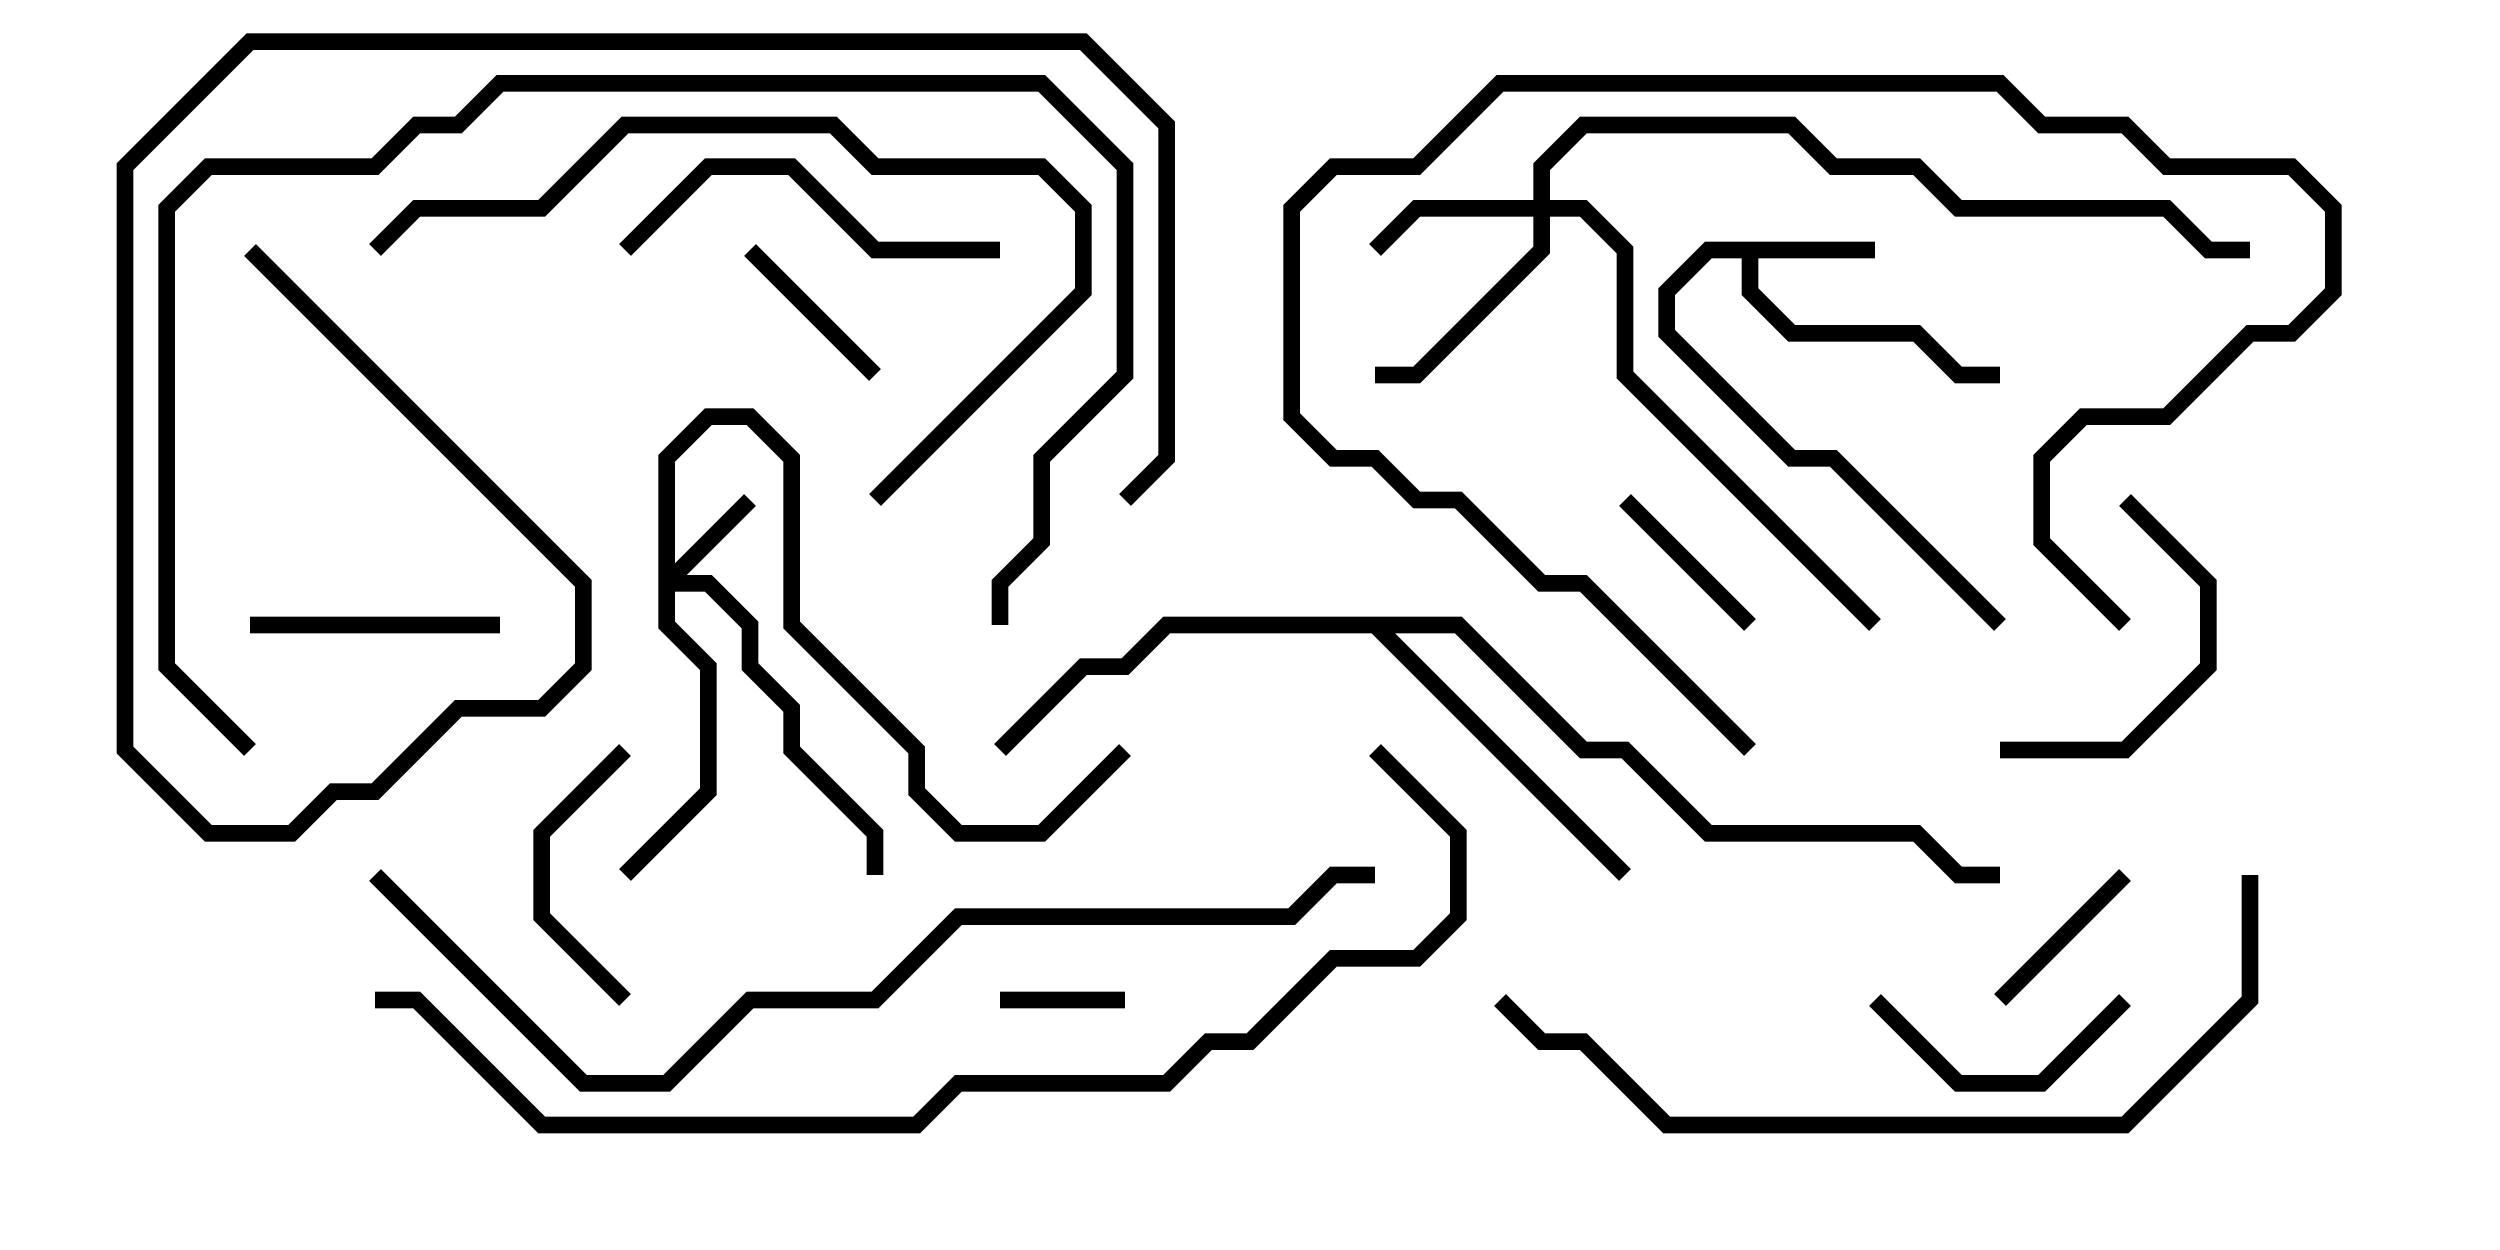 <svg version="1.1" width="30" height="15" xmlns="http://www.w3.org/2000/svg"><path d="M22.5,2.9L22.5,3.1L21.1,3.1L21.1,3.459L21.541,3.9L23.041,3.9L23.541,4.4L24,4.4L24,4.6L23.459,4.6L22.959,4.1L21.459,4.1L20.9,3.541L20.9,3.1L20.541,3.1L20.1,3.541L20.1,3.959L21.541,5.4L22.041,5.4L24.071,7.429L23.929,7.571L21.959,5.6L21.459,5.6L19.9,4.041L19.9,3.459L20.459,2.9z" stroke="none"/><path d="M17.541,7.4L19.041,8.9L19.541,8.9L20.541,9.9L23.041,9.9L23.541,10.4L24,10.4L24,10.6L23.459,10.6L22.959,10.1L20.459,10.1L19.459,9.1L18.959,9.1L17.459,7.6L16.741,7.6L19.571,10.429L19.429,10.571L16.459,7.6L14.041,7.6L13.541,8.1L13.041,8.1L12.071,9.071L11.929,8.929L12.959,7.9L13.459,7.9L13.959,7.4z" stroke="none"/><path d="M7.9,5.459L8.459,4.9L9.041,4.9L9.6,5.459L9.6,7.459L11.1,8.959L11.1,9.459L11.541,9.9L12.459,9.9L13.429,8.929L13.571,9.071L12.541,10.1L11.459,10.1L10.9,9.541L10.9,9.041L9.4,7.541L9.4,5.541L8.959,5.1L8.541,5.1L8.1,5.541L8.1,6.759L8.929,5.929L9.071,6.071L8.241,6.9L8.541,6.9L9.1,7.459L9.1,7.959L9.6,8.459L9.6,8.959L10.6,9.959L10.6,10.5L10.4,10.5L10.4,10.041L9.4,9.041L9.4,8.541L8.9,8.041L8.9,7.541L8.459,7.1L8.1,7.1L8.1,7.459L8.6,7.959L8.6,9.541L7.571,10.571L7.429,10.429L8.4,9.459L8.4,8.041L7.9,7.541z" stroke="none"/><path d="M18.4,2.4L18.4,1.959L18.959,1.4L21.541,1.4L22.041,1.9L23.041,1.9L23.541,2.4L26.041,2.4L26.541,2.9L27,2.9L27,3.1L26.459,3.1L25.959,2.6L23.459,2.6L22.959,2.1L21.959,2.1L21.459,1.6L19.041,1.6L18.6,2.041L18.6,2.4L19.041,2.4L19.6,2.959L19.6,4.459L22.571,7.429L22.429,7.571L19.4,4.541L19.4,3.041L18.959,2.6L18.6,2.6L18.6,3.041L17.041,4.6L16.5,4.6L16.5,4.4L16.959,4.4L18.4,2.959L18.4,2.6L17.041,2.6L16.571,3.071L16.429,2.929L16.959,2.4z" stroke="none"/><path d="M13.5,11.9L13.5,12.1L12,12.1L12,11.9z" stroke="none"/><path d="M25.429,10.429L25.571,10.571L24.071,12.071L23.929,11.929z" stroke="none"/><path d="M10.571,4.429L10.429,4.571L8.929,3.071L9.071,2.929z" stroke="none"/><path d="M21.071,7.429L20.929,7.571L19.429,6.071L19.571,5.929z" stroke="none"/><path d="M6,7.4L6,7.6L3,7.6L3,7.4z" stroke="none"/><path d="M25.429,11.929L25.571,12.071L24.541,13.1L23.459,13.1L22.429,12.071L22.571,11.929L23.541,12.9L24.459,12.9z" stroke="none"/><path d="M7.571,11.929L7.429,12.071L6.4,11.041L6.4,9.959L7.429,8.929L7.571,9.071L6.6,10.041L6.6,10.959z" stroke="none"/><path d="M24,9.1L24,8.9L25.459,8.9L26.4,7.959L26.4,7.041L25.429,6.071L25.571,5.929L26.6,6.959L26.6,8.041L25.541,9.1z" stroke="none"/><path d="M12,2.9L12,3.1L10.459,3.1L9.459,2.1L8.541,2.1L7.571,3.071L7.429,2.929L8.459,1.9L9.541,1.9L10.541,2.9z" stroke="none"/><path d="M21.071,8.929L20.929,9.071L18.959,7.1L18.459,7.1L17.459,6.1L16.959,6.1L16.459,5.6L15.959,5.6L15.4,5.041L15.4,2.459L15.959,1.9L16.959,1.9L17.959,0.9L24.041,0.9L24.541,1.4L25.541,1.4L26.041,1.9L27.541,1.9L28.1,2.459L28.1,3.541L27.541,4.1L27.041,4.1L26.041,5.1L25.041,5.1L24.6,5.541L24.6,6.459L25.571,7.429L25.429,7.571L24.4,6.541L24.4,5.459L24.959,4.9L25.959,4.9L26.959,3.9L27.459,3.9L27.9,3.459L27.9,2.541L27.459,2.1L25.959,2.1L25.459,1.6L24.459,1.6L23.959,1.1L18.041,1.1L17.041,2.1L16.041,2.1L15.6,2.541L15.6,4.959L16.041,5.4L16.541,5.4L17.041,5.9L17.541,5.9L18.541,6.9L19.041,6.9z" stroke="none"/><path d="M4.571,3.071L4.429,2.929L4.959,2.4L6.459,2.4L7.459,1.4L10.041,1.4L10.541,1.9L12.541,1.9L13.1,2.459L13.1,3.541L10.571,6.071L10.429,5.929L12.9,3.459L12.9,2.541L12.459,2.1L10.459,2.1L9.959,1.6L7.541,1.6L6.541,2.6L5.041,2.6z" stroke="none"/><path d="M3.071,8.929L2.929,9.071L1.9,8.041L1.9,2.459L2.459,1.9L4.459,1.9L4.959,1.4L5.459,1.4L5.959,0.9L12.541,0.9L13.6,1.959L13.6,4.541L12.6,5.541L12.6,6.541L12.1,7.041L12.1,7.5L11.9,7.5L11.9,6.959L12.4,6.459L12.4,5.459L13.4,4.459L13.4,2.041L12.459,1.1L6.041,1.1L5.541,1.6L5.041,1.6L4.541,2.1L2.541,2.1L2.1,2.541L2.1,7.959z" stroke="none"/><path d="M26.9,10.5L27.1,10.5L27.1,12.041L25.541,13.6L19.959,13.6L18.959,12.6L18.459,12.6L17.929,12.071L18.071,11.929L18.541,12.4L19.041,12.4L20.041,13.4L25.459,13.4L26.9,11.959z" stroke="none"/><path d="M13.571,6.071L13.429,5.929L13.9,5.459L13.9,1.541L12.959,0.6L3.041,0.6L1.6,2.041L1.6,8.959L2.541,9.9L3.459,9.9L3.959,9.4L4.459,9.4L5.459,8.4L6.459,8.4L6.9,7.959L6.9,7.041L2.929,3.071L3.071,2.929L7.1,6.959L7.1,8.041L6.541,8.6L5.541,8.6L4.541,9.6L4.041,9.6L3.541,10.1L2.459,10.1L1.4,9.041L1.4,1.959L2.959,0.4L13.041,0.4L14.1,1.459L14.1,5.541z" stroke="none"/><path d="M4.429,10.571L4.571,10.429L7.041,12.9L7.959,12.9L8.959,11.9L10.459,11.9L11.459,10.9L15.459,10.9L15.959,10.4L16.5,10.4L16.5,10.6L16.041,10.6L15.541,11.1L11.541,11.1L10.541,12.1L9.041,12.1L8.041,13.1L6.959,13.1z" stroke="none"/><path d="M4.5,12.1L4.5,11.9L5.041,11.9L6.541,13.4L10.959,13.4L11.459,12.9L13.959,12.9L14.459,12.4L14.959,12.4L15.959,11.4L16.959,11.4L17.4,10.959L17.4,10.041L16.429,9.071L16.571,8.929L17.6,9.959L17.6,11.041L17.041,11.6L16.041,11.6L15.041,12.6L14.541,12.6L14.041,13.1L11.541,13.1L11.041,13.6L6.459,13.6L4.959,12.1z" stroke="none"/></svg>